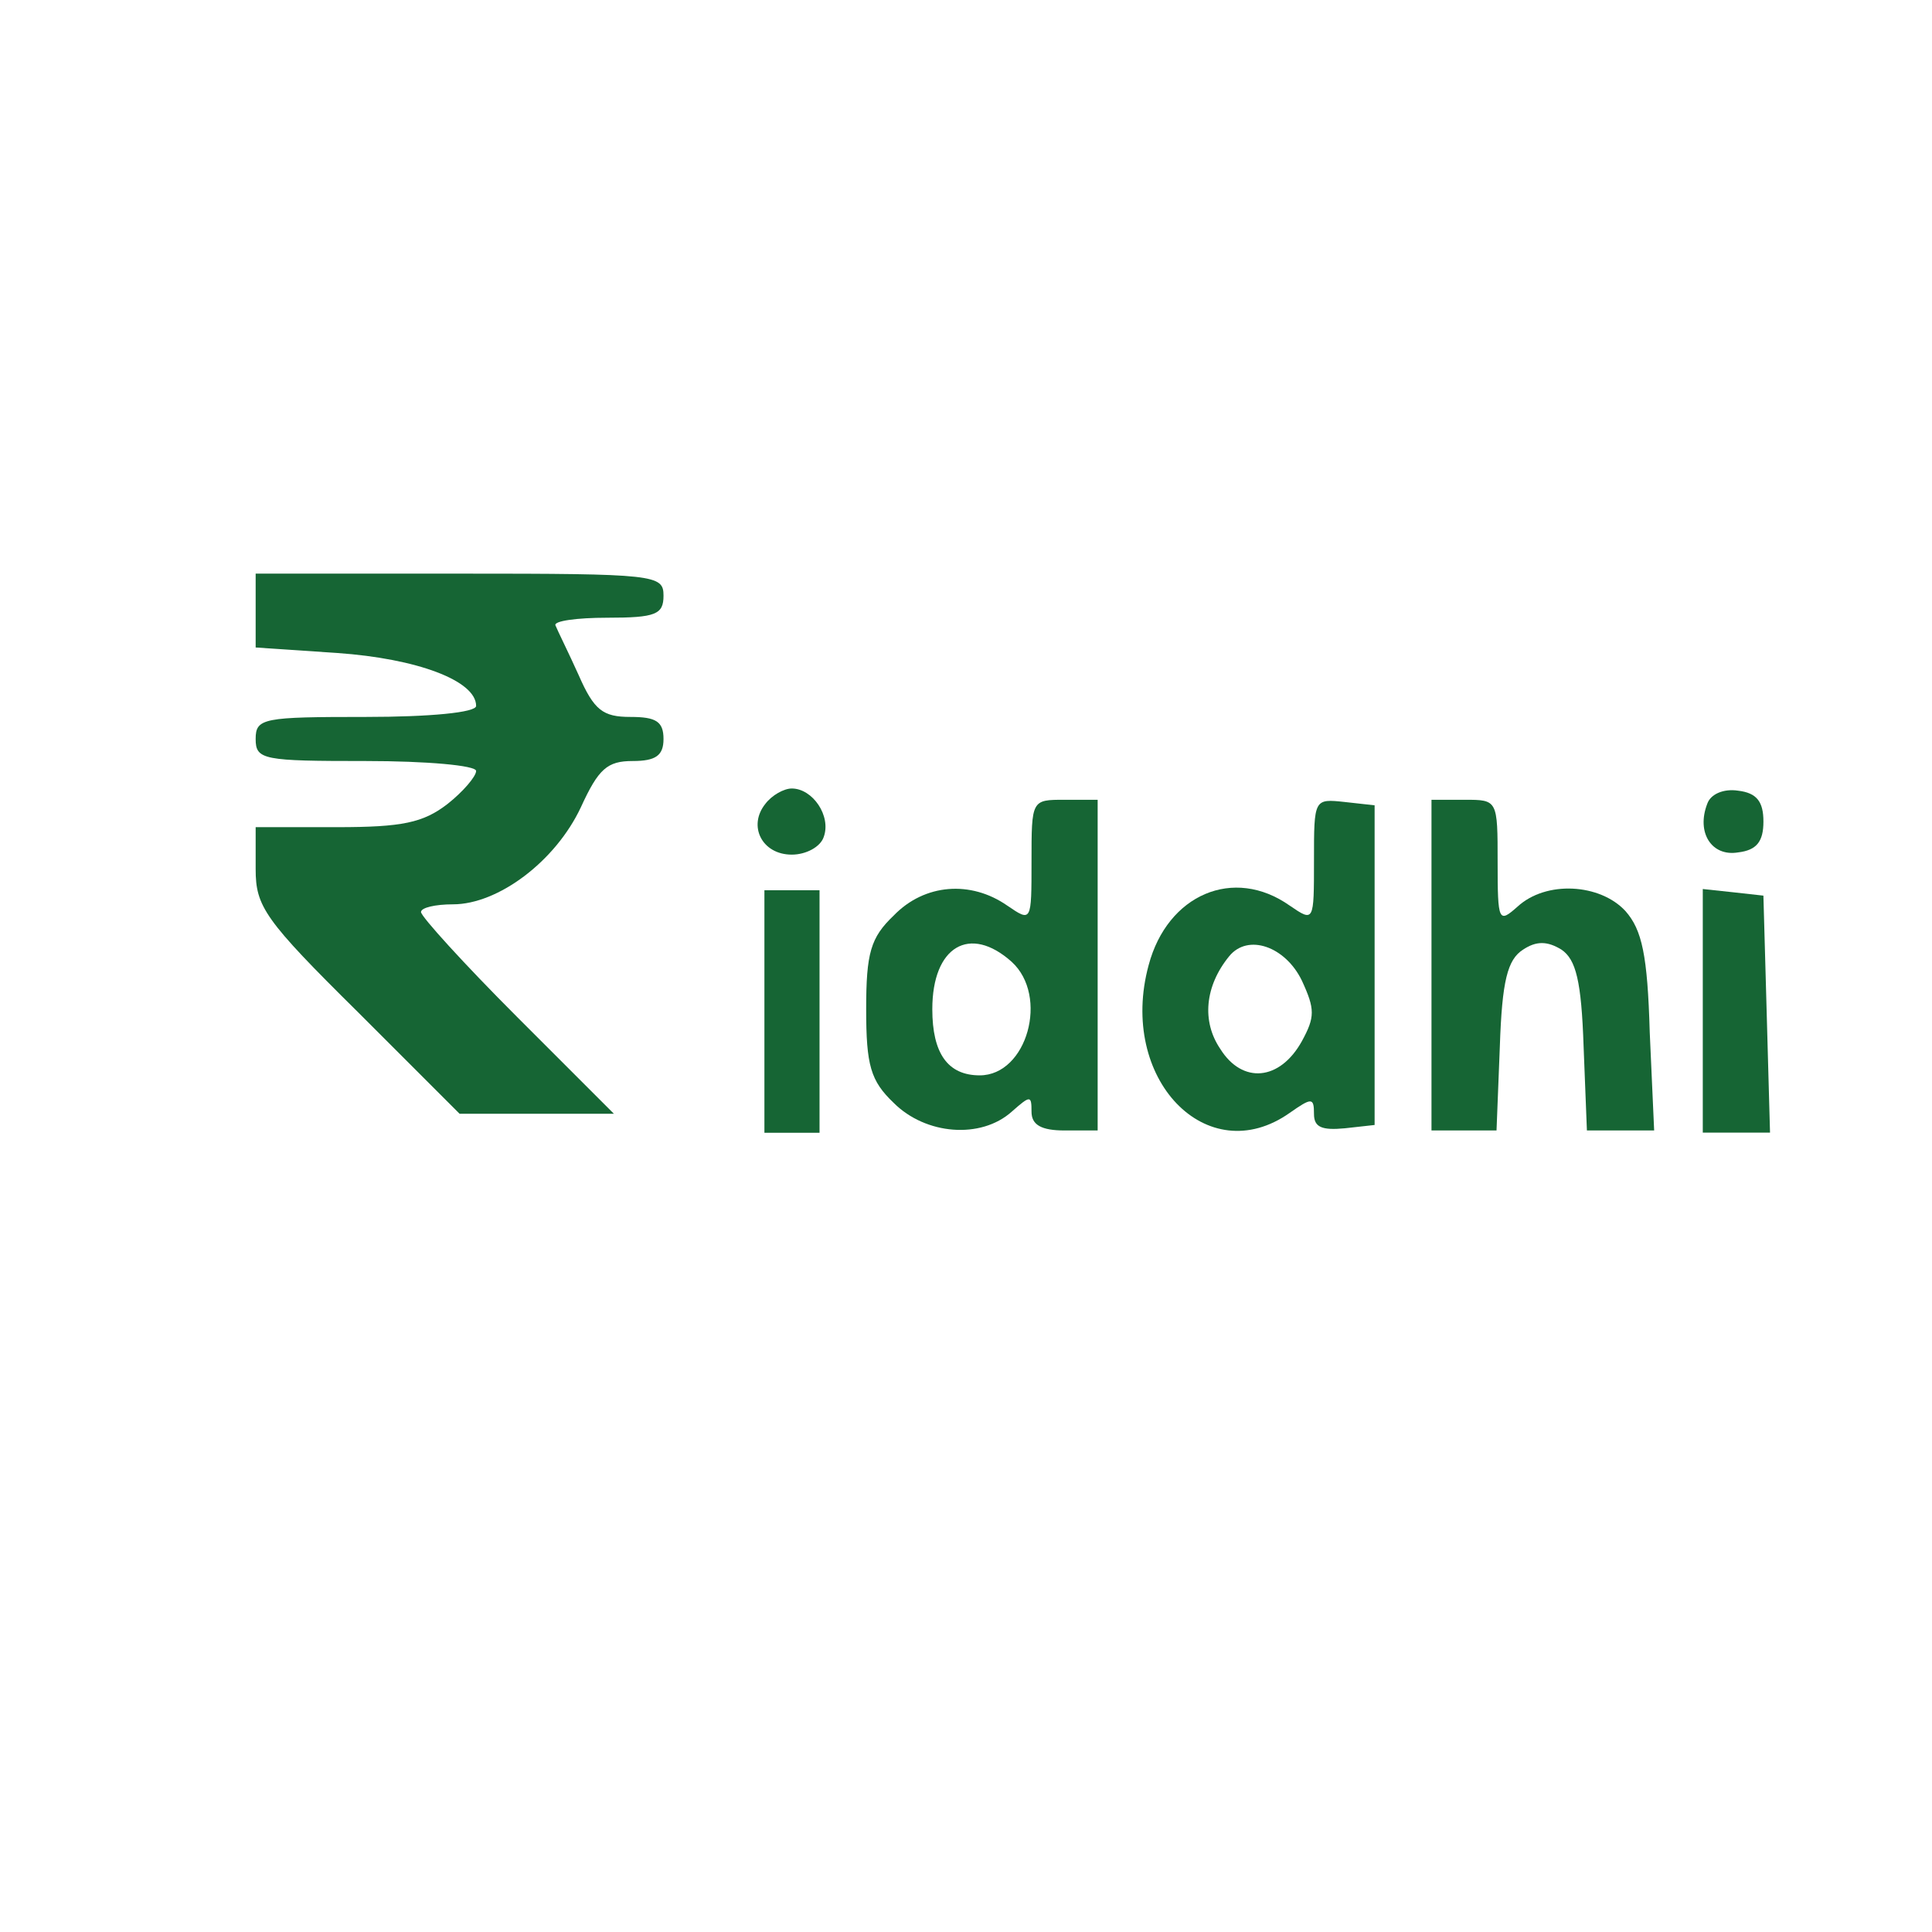 <?xml version="1.0" encoding="UTF-8" standalone="no" ?>
<!DOCTYPE svg PUBLIC "-//W3C//DTD SVG 1.1//EN" "http://www.w3.org/Graphics/SVG/1.1/DTD/svg11.dtd">
<svg xmlns="http://www.w3.org/2000/svg" xmlns:xlink="http://www.w3.org/1999/xlink" version="1.1" width="1080" height="1080" viewBox="0 0 1080 1080" xml:space="preserve">
<desc>Created with Fabric.js 5.2.4</desc>
<defs>
</defs>
<g transform="matrix(1 0 0 1 540 540)" id="c7787217-e2bc-4138-b16f-c6cacb7c7597"  >
</g>
<g transform="matrix(1 0 0 1 540 540)" id="7f5f11ae-90d2-413c-a0cd-beacdeadaa7f"  >
<rect style="stroke: none; stroke-width: 1; stroke-dasharray: none; stroke-linecap: butt; stroke-dashoffset: 0; stroke-linejoin: miter; stroke-miterlimit: 4; fill: rgb(255,255,255); fill-rule: nonzero; opacity: 1; visibility: hidden;" vector-effect="non-scaling-stroke"  x="-540" y="-540" rx="0" ry="0" width="1080" height="1080" />
</g>
<g transform="matrix(4.74 0 0 4.74 566.67 478.79)"  >
<g style="" vector-effect="non-scaling-stroke"   >
		<g transform="matrix(0.13 0 0 -0.13 -65.35 -1.51)"  >
<path style="stroke: none; stroke-width: 1; stroke-dasharray: none; stroke-linecap: butt; stroke-dashoffset: 0; stroke-linejoin: miter; stroke-miterlimit: 4; fill: rgb(22,101,52); fill-rule: nonzero; opacity: 1;" vector-effect="non-scaling-stroke"  transform=" translate(-415, -445)" d="M 230 656 L 230 623 L 304 618 C 376 613 430 593 430 570 C 430 564 388 560 330 560 C 237 560 230 559 230 540 C 230 521 237 520 330 520 C 385 520 430 516 430 511 C 430 506 418 492 404 481 C 382 464 363 460 304 460 L 230 460 L 230 422 C 230 388 238 376 323 292 L 415 200 L 485 200 L 555 200 L 467 288 C 419 336 380 379 380 383 C 380 387 393 390 409 390 C 450 390 502 429 525 478 C 541 513 549 520 572 520 C 593 520 600 525 600 540 C 600 556 593 560 570 560 C 545 560 537 566 523 598 C 514 618 504 638 502 643 C 500 647 521 650 549 650 C 593 650 600 653 600 670 C 600 689 593 690 415 690 L 230 690 L 230 656 z" stroke-linecap="round" />
</g>
		<g transform="matrix(0.13 0 0 -0.13 -26.2 -4.12)"  >
<path style="stroke: none; stroke-width: 1; stroke-dasharray: none; stroke-linecap: butt; stroke-dashoffset: 0; stroke-linejoin: miter; stroke-miterlimit: 4; fill: rgb(22,101,52); fill-rule: nonzero; opacity: 1;" vector-effect="non-scaling-stroke"  transform=" translate(-704.82, -470)" d="M 681 486 C 665 466 678 440 705 440 C 718 440 731 447 734 456 C 741 475 724 500 705 500 C 698 500 687 494 681 486 z" stroke-linecap="round" />
</g>
		<g transform="matrix(0.13 0 0 -0.13 84.89 -4.12)"  >
<path style="stroke: none; stroke-width: 1; stroke-dasharray: none; stroke-linecap: butt; stroke-dashoffset: 0; stroke-linejoin: miter; stroke-miterlimit: 4; fill: rgb(22,101,52); fill-rule: nonzero; opacity: 1;" vector-effect="non-scaling-stroke"  transform=" translate(-1537.87, -469.98)" d="M 1514 486 C 1504 460 1518 438 1542 442 C 1559 444 1565 452 1565 470 C 1565 488 1559 496 1542 498 C 1529 500 1517 495 1514 486 z" stroke-linecap="round" />
</g>
		<g transform="matrix(0.13 0 0 -0.13 -3.75 12.81)"  >
<path style="stroke: none; stroke-width: 1; stroke-dasharray: none; stroke-linecap: butt; stroke-dashoffset: 0; stroke-linejoin: miter; stroke-miterlimit: 4; fill: rgb(22,101,52); fill-rule: nonzero; opacity: 1;" vector-effect="non-scaling-stroke"  transform=" translate(-875, -340)" d="M 920 434 C 920 379 920 379 898 394 C 865 417 823 414 795 385 C 774 365 770 351 770 300 C 770 249 774 235 795 215 C 824 186 874 182 902 207 C 919 222 920 222 920 207 C 920 195 929 190 950 190 L 980 190 L 980 340 L 980 490 L 950 490 C 920 490 920 490 920 434 z M 902 343 C 936 312 916 240 873 240 C 844 240 830 260 830 300 C 830 357 864 377 902 343 z" stroke-linecap="round" />
</g>
		<g transform="matrix(0.13 0 0 -0.13 28.87 12.9)"  >
<path style="stroke: none; stroke-width: 1; stroke-dasharray: none; stroke-linecap: butt; stroke-dashoffset: 0; stroke-linejoin: miter; stroke-miterlimit: 4; fill: rgb(22,101,52); fill-rule: nonzero; opacity: 1;" vector-effect="non-scaling-stroke"  transform=" translate(-1119.67, -339.33)" d="M 1170 435 C 1170 379 1170 379 1148 394 C 1097 430 1037 404 1020 340 C 992 237 1073 153 1148 206 C 1168 220 1170 220 1170 205 C 1170 193 1177 190 1198 192 L 1225 195 L 1225 340 L 1225 485 L 1198 488 C 1170 491 1170 491 1170 435 z M 1159 326 C 1171 300 1171 293 1159 271 C 1139 235 1105 232 1085 264 C 1068 289 1071 321 1093 348 C 1110 369 1144 357 1159 326 z" stroke-linecap="round" />
</g>
		<g transform="matrix(0.13 0 0 -0.13 62.4 12.81)"  >
<path style="stroke: none; stroke-width: 1; stroke-dasharray: none; stroke-linecap: butt; stroke-dashoffset: 0; stroke-linejoin: miter; stroke-miterlimit: 4; fill: rgb(22,101,52); fill-rule: nonzero; opacity: 1;" vector-effect="non-scaling-stroke"  transform=" translate(-1371, -340)" d="M 1270 340 L 1270 190 L 1300 190 L 1329 190 L 1332 266 C 1334 326 1339 345 1353 354 C 1365 362 1375 362 1388 354 C 1401 345 1406 326 1408 266 L 1411 190 L 1441 190 L 1472 190 L 1468 279 C 1466 349 1461 372 1446 389 C 1423 414 1374 417 1348 393 C 1331 378 1330 379 1330 433 C 1330 490 1330 490 1300 490 L 1270 490 L 1270 340 z" stroke-linecap="round" />
</g>
		<g transform="matrix(0.13 0 0 -0.13 -26.15 18.28)"  >
<path style="stroke: none; stroke-width: 1; stroke-dasharray: none; stroke-linecap: butt; stroke-dashoffset: 0; stroke-linejoin: miter; stroke-miterlimit: 4; fill: rgb(22,101,52); fill-rule: nonzero; opacity: 1;" vector-effect="non-scaling-stroke"  transform=" translate(-705, -300)" d="M 680 300 L 680 190 L 705 190 L 730 190 L 730 300 L 730 410 L 705 410 L 680 410 L 680 300 z" stroke-linecap="round" />
</g>
		<g transform="matrix(0.13 0 0 -0.13 85.23 18.2)"  >
<path style="stroke: none; stroke-width: 1; stroke-dasharray: none; stroke-linecap: butt; stroke-dashoffset: 0; stroke-linejoin: miter; stroke-miterlimit: 4; fill: rgb(22,101,52); fill-rule: nonzero; opacity: 1;" vector-effect="non-scaling-stroke"  transform=" translate(-1540.5, -300.5)" d="M 1510 301 L 1510 190 L 1540 190 L 1571 190 L 1568 298 L 1565 405 L 1538 408 L 1510 411 L 1510 301 z" stroke-linecap="round" />
</g>
</g>
</g>
<g transform="matrix(NaN NaN NaN NaN 0 0)"  >
<g style=""   >
</g>
</g>
</svg>